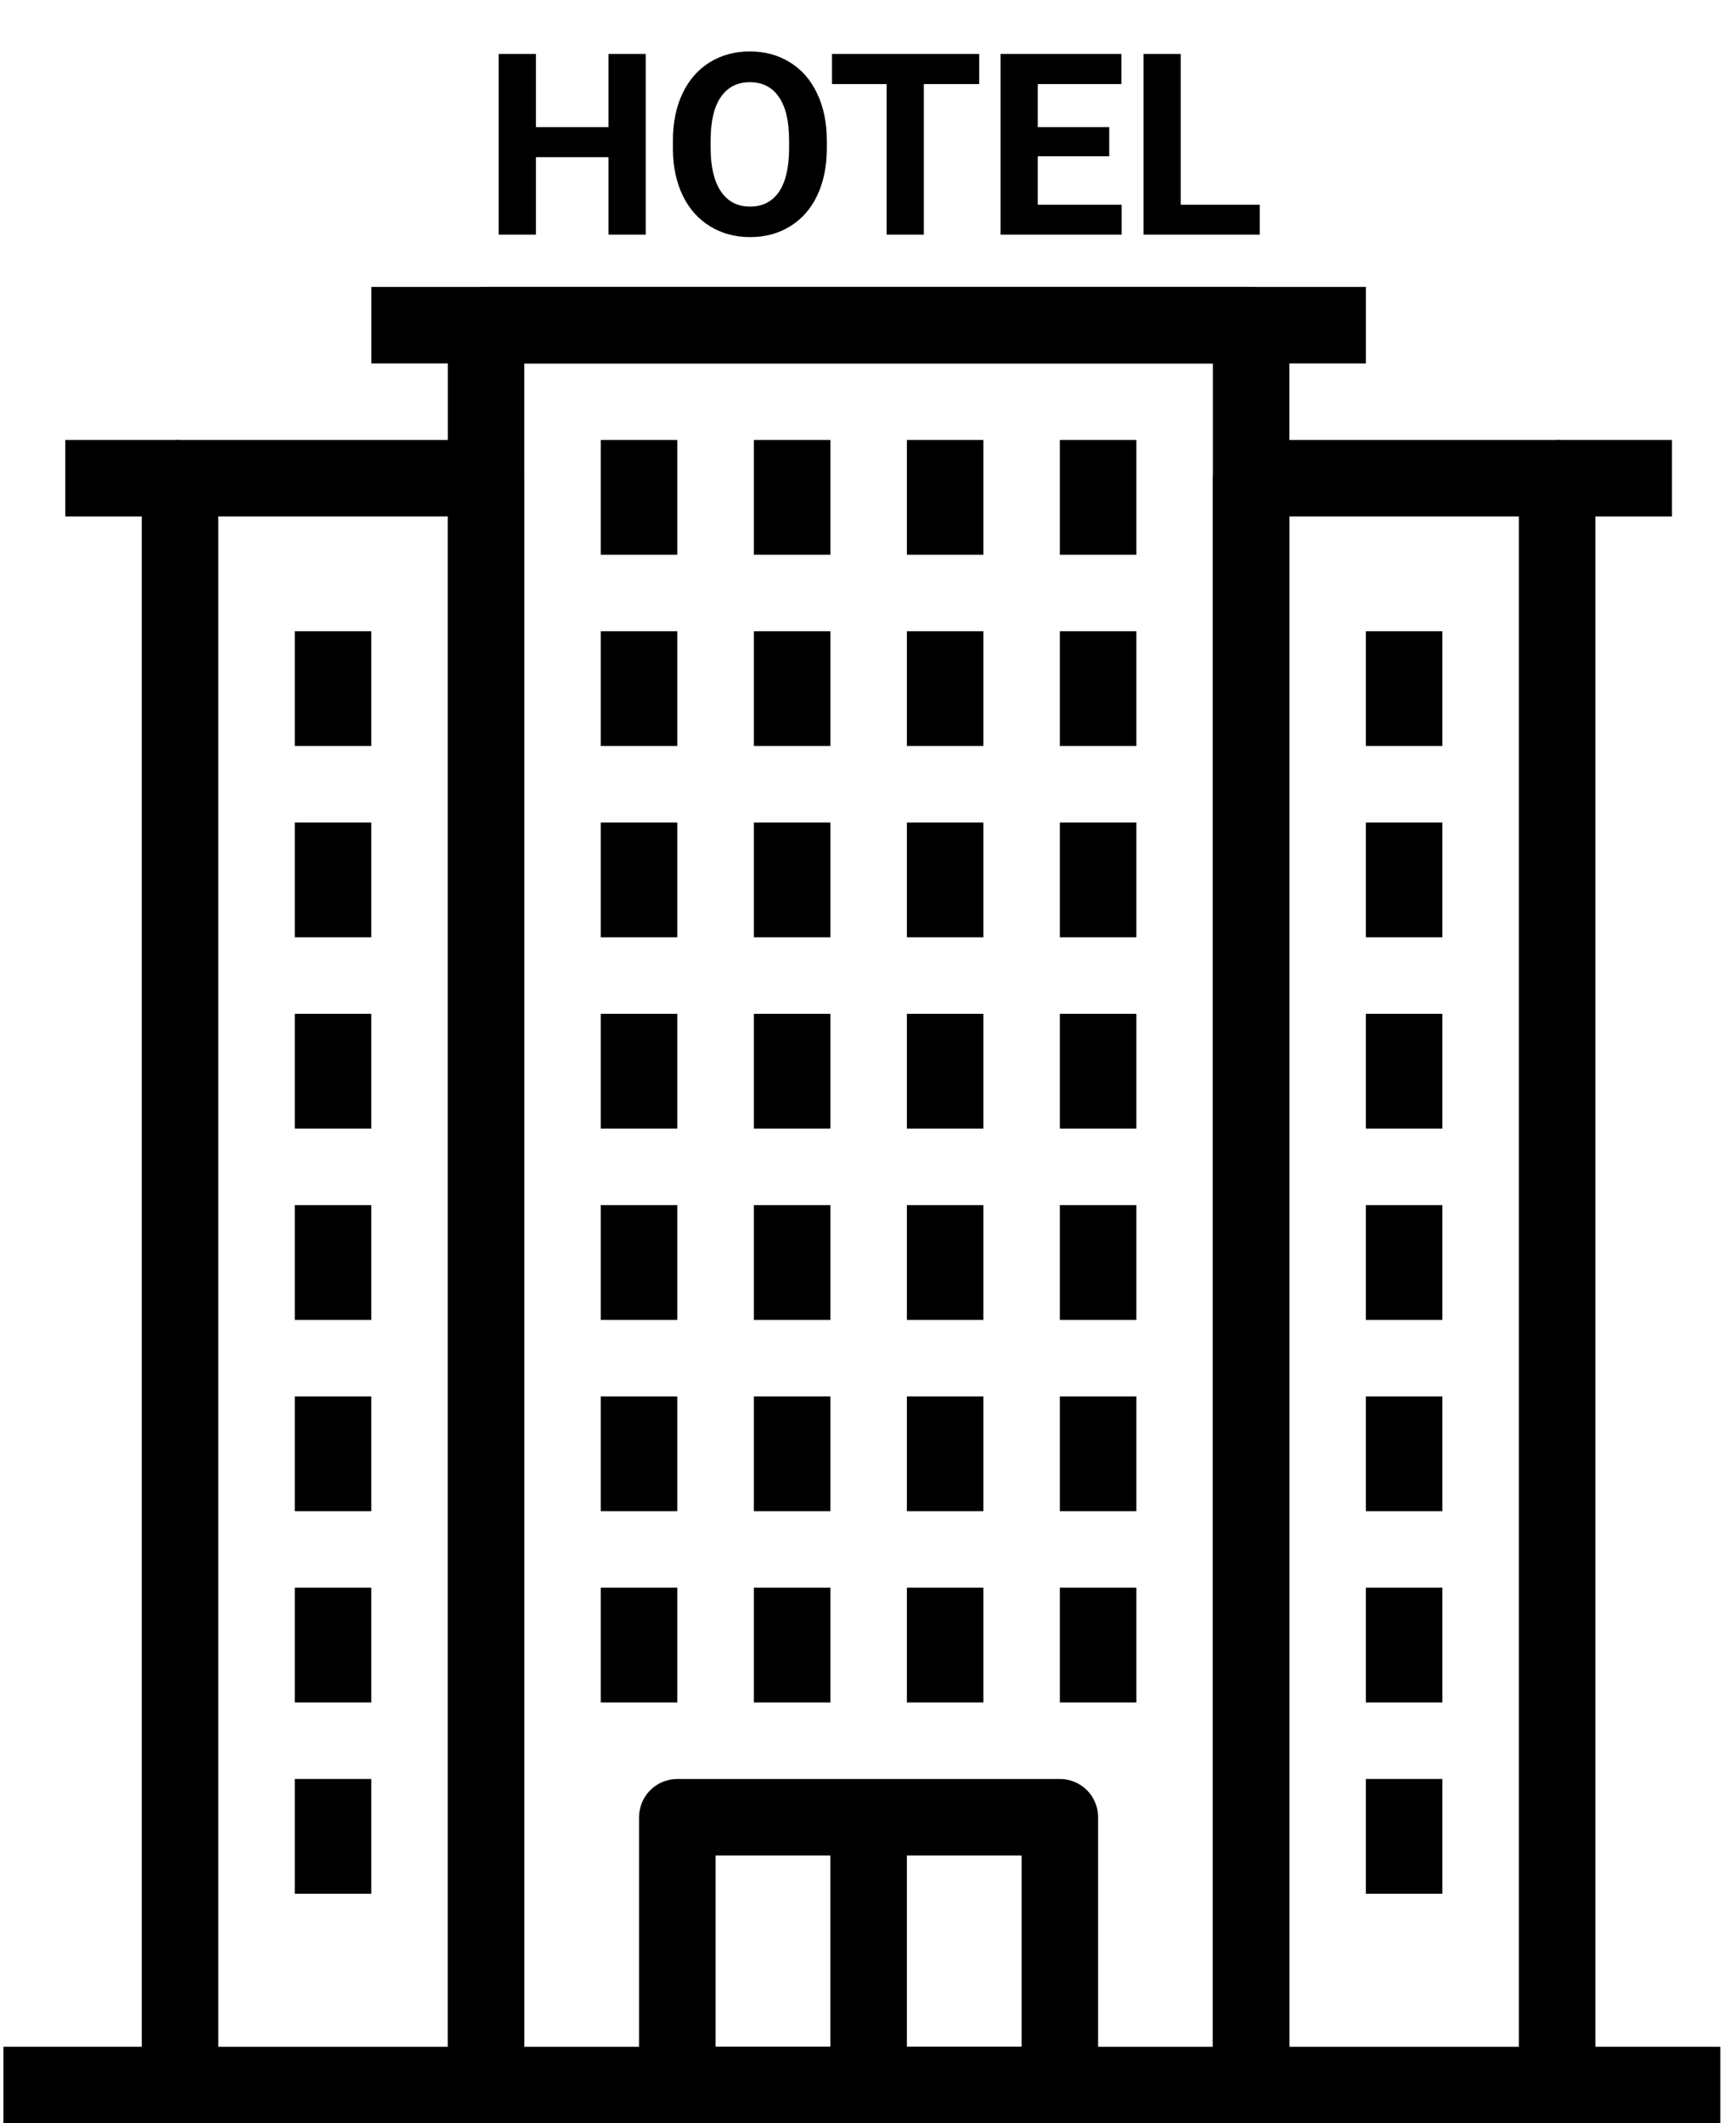 <svg width="444" height="543" viewBox="0 0 444 543" fill="none" xmlns="http://www.w3.org/2000/svg">
<path d="M271.071 454.948H173.233C167.833 454.948 163.45 459.321 163.45 464.731V533.217C163.45 538.628 167.833 543.001 173.233 543.001H271.071C276.481 543.001 280.854 538.628 280.854 533.217V464.731C280.854 459.321 276.481 454.948 271.071 454.948ZM261.286 523.434H183.016V474.515H261.286V523.434Z" fill="black"/>
<path d="M231.937 464.727H212.369V533.213H231.937V464.727Z" fill="black"/>
<path d="M319.988 73.378H124.314C118.913 73.378 114.53 77.762 114.53 83.162V533.215C114.53 538.625 118.913 542.998 124.314 542.998H319.989C325.4 542.998 329.773 538.625 329.773 533.215V83.162C329.773 77.762 325.399 73.378 319.988 73.378ZM310.205 523.431H134.097V92.946H310.205V523.431V523.431Z" fill="black"/>
<path d="M124.315 112.511H46.045C40.644 112.511 36.261 116.894 36.261 122.294V533.213C36.261 538.623 40.644 542.996 46.045 542.996H124.315C129.715 542.996 134.099 538.623 134.099 533.213V122.294C134.099 116.894 129.715 112.511 124.315 112.511ZM114.531 523.429H55.828V132.079H114.531V523.429Z" fill="black"/>
<path d="M46.042 112.511H16.691V132.079H46.042V112.511Z" fill="black"/>
<path d="M349.348 73.378H94.97V92.946H349.348V73.378Z" fill="black"/>
<path d="M173.229 406.028H153.661V435.38H173.229V406.028Z" fill="black"/>
<path d="M212.377 406.028H192.809V435.38H212.377V406.028Z" fill="black"/>
<path d="M251.508 406.028H231.94V435.38H251.508V406.028Z" fill="black"/>
<path d="M290.638 406.028H271.07V435.38H290.638V406.028Z" fill="black"/>
<path d="M173.229 357.109H153.661V386.46H173.229V357.109Z" fill="black"/>
<path d="M212.377 357.109H192.809V386.46H212.377V357.109Z" fill="black"/>
<path d="M251.508 357.109H231.94V386.46H251.508V357.109Z" fill="black"/>
<path d="M290.638 357.109H271.07V386.46H290.638V357.109Z" fill="black"/>
<path d="M173.229 308.189H153.661V337.541H173.229V308.189Z" fill="black"/>
<path d="M212.377 308.189H192.809V337.541H212.377V308.189Z" fill="black"/>
<path d="M251.508 308.189H231.94V337.541H251.508V308.189Z" fill="black"/>
<path d="M290.638 308.189H271.07V337.541H290.638V308.189Z" fill="black"/>
<path d="M173.229 259.27H153.661V288.621H173.229V259.27Z" fill="black"/>
<path d="M212.377 259.27H192.809V288.621H212.377V259.27Z" fill="black"/>
<path d="M251.508 259.27H231.94V288.621H251.508V259.27Z" fill="black"/>
<path d="M290.638 259.27H271.07V288.621H290.638V259.27Z" fill="black"/>
<path d="M173.229 210.35H153.661V239.701H173.229V210.35Z" fill="black"/>
<path d="M212.377 210.35H192.809V239.701H212.377V210.35Z" fill="black"/>
<path d="M251.508 210.35H231.94V239.701H251.508V210.35Z" fill="black"/>
<path d="M290.638 210.35H271.07V239.701H290.638V210.35Z" fill="black"/>
<path d="M173.229 161.43H153.661V190.782H173.229V161.43Z" fill="black"/>
<path d="M212.377 161.43H192.809V190.782H212.377V161.43Z" fill="black"/>
<path d="M251.508 161.43H231.94V190.782H251.508V161.43Z" fill="black"/>
<path d="M290.638 161.43H271.07V190.782H290.638V161.43Z" fill="black"/>
<path d="M173.229 112.511H153.661V141.862H173.229V112.511Z" fill="black"/>
<path d="M212.377 112.511H192.809V141.862H212.377V112.511Z" fill="black"/>
<path d="M251.508 112.511H231.94V141.862H251.508V112.511Z" fill="black"/>
<path d="M290.638 112.511H271.07V141.862H290.638V112.511Z" fill="black"/>
<path d="M94.96 454.948H75.392V484.299H94.96V454.948Z" fill="black"/>
<path d="M94.96 406.028H75.392V435.38H94.96V406.028Z" fill="black"/>
<path d="M94.96 357.109H75.392V386.46H94.96V357.109Z" fill="black"/>
<path d="M94.96 308.189H75.392V337.541H94.96V308.189Z" fill="black"/>
<path d="M94.96 259.27H75.392V288.621H94.96V259.27Z" fill="black"/>
<path d="M94.96 210.35H75.392V239.701H94.96V210.35Z" fill="black"/>
<path d="M94.96 161.43H75.392V190.782H94.96V161.43Z" fill="black"/>
<path d="M398.255 112.511H319.984C314.574 112.511 310.201 116.894 310.201 122.294V533.213C310.201 538.623 314.574 542.996 319.984 542.996H398.255C403.665 542.996 408.038 538.623 408.038 533.213V122.294C408.038 116.894 403.665 112.511 398.255 112.511ZM388.471 523.429H329.769V132.079H388.471V523.429Z" fill="black"/>
<path d="M427.61 112.511H398.259V132.079H427.61V112.511Z" fill="black"/>
<path d="M368.907 454.948H349.339V484.299H368.907V454.948Z" fill="black"/>
<path d="M368.907 406.028H349.339V435.38H368.907V406.028Z" fill="black"/>
<path d="M368.907 357.109H349.339V386.46H368.907V357.109Z" fill="black"/>
<path d="M368.907 308.189H349.339V337.541H368.907V308.189Z" fill="black"/>
<path d="M368.907 259.27H349.339V288.621H368.907V259.27Z" fill="black"/>
<path d="M368.907 210.35H349.339V239.701H368.907V210.35Z" fill="black"/>
<path d="M368.907 161.43H349.339V190.782H368.907V161.43Z" fill="black"/>
<path d="M46.044 523.428H0.871V542.996H46.044V523.428Z" fill="black"/>
<path d="M439.993 523.428H398.259V542.996H439.993V523.428Z" fill="black"/>
<path d="M165.158 60H155.636V40.195H137.07V60H127.548V13.789H137.07V32.515H155.636V13.789H165.158V60ZM211.464 37.942C211.464 42.491 210.66 46.48 209.052 49.907C207.444 53.335 205.138 55.98 202.133 57.842C199.15 59.704 195.722 60.635 191.85 60.635C188.02 60.635 184.603 59.714 181.598 57.873C178.594 56.033 176.266 53.409 174.616 50.002C172.966 46.575 172.13 42.639 172.109 38.196V35.911C172.109 31.361 172.923 27.363 174.552 23.914C176.203 20.444 178.52 17.788 181.503 15.947C184.508 14.085 187.935 13.154 191.786 13.154C195.637 13.154 199.054 14.085 202.038 15.947C205.042 17.788 207.359 20.444 208.989 23.914C210.639 27.363 211.464 31.351 211.464 35.879V37.942ZM201.816 35.847C201.816 31.002 200.948 27.32 199.213 24.802C197.478 22.284 195.003 21.025 191.786 21.025C188.591 21.025 186.126 22.274 184.391 24.77C182.656 27.246 181.778 30.885 181.757 35.688V37.942C181.757 42.66 182.625 46.321 184.36 48.923C186.095 51.526 188.591 52.827 191.85 52.827C195.045 52.827 197.499 51.579 199.213 49.082C200.927 46.564 201.795 42.904 201.816 38.101V35.847ZM250.439 21.502H236.283V60H226.762V21.502H212.797V13.789H250.439V21.502ZM283.7 39.973H265.419V52.351H286.874V60H255.898V13.789H286.811V21.502H265.419V32.515H283.7V39.973ZM301.982 52.351H322.199V60H292.46V13.789H301.982V52.351Z" fill="black"/>
</svg>
